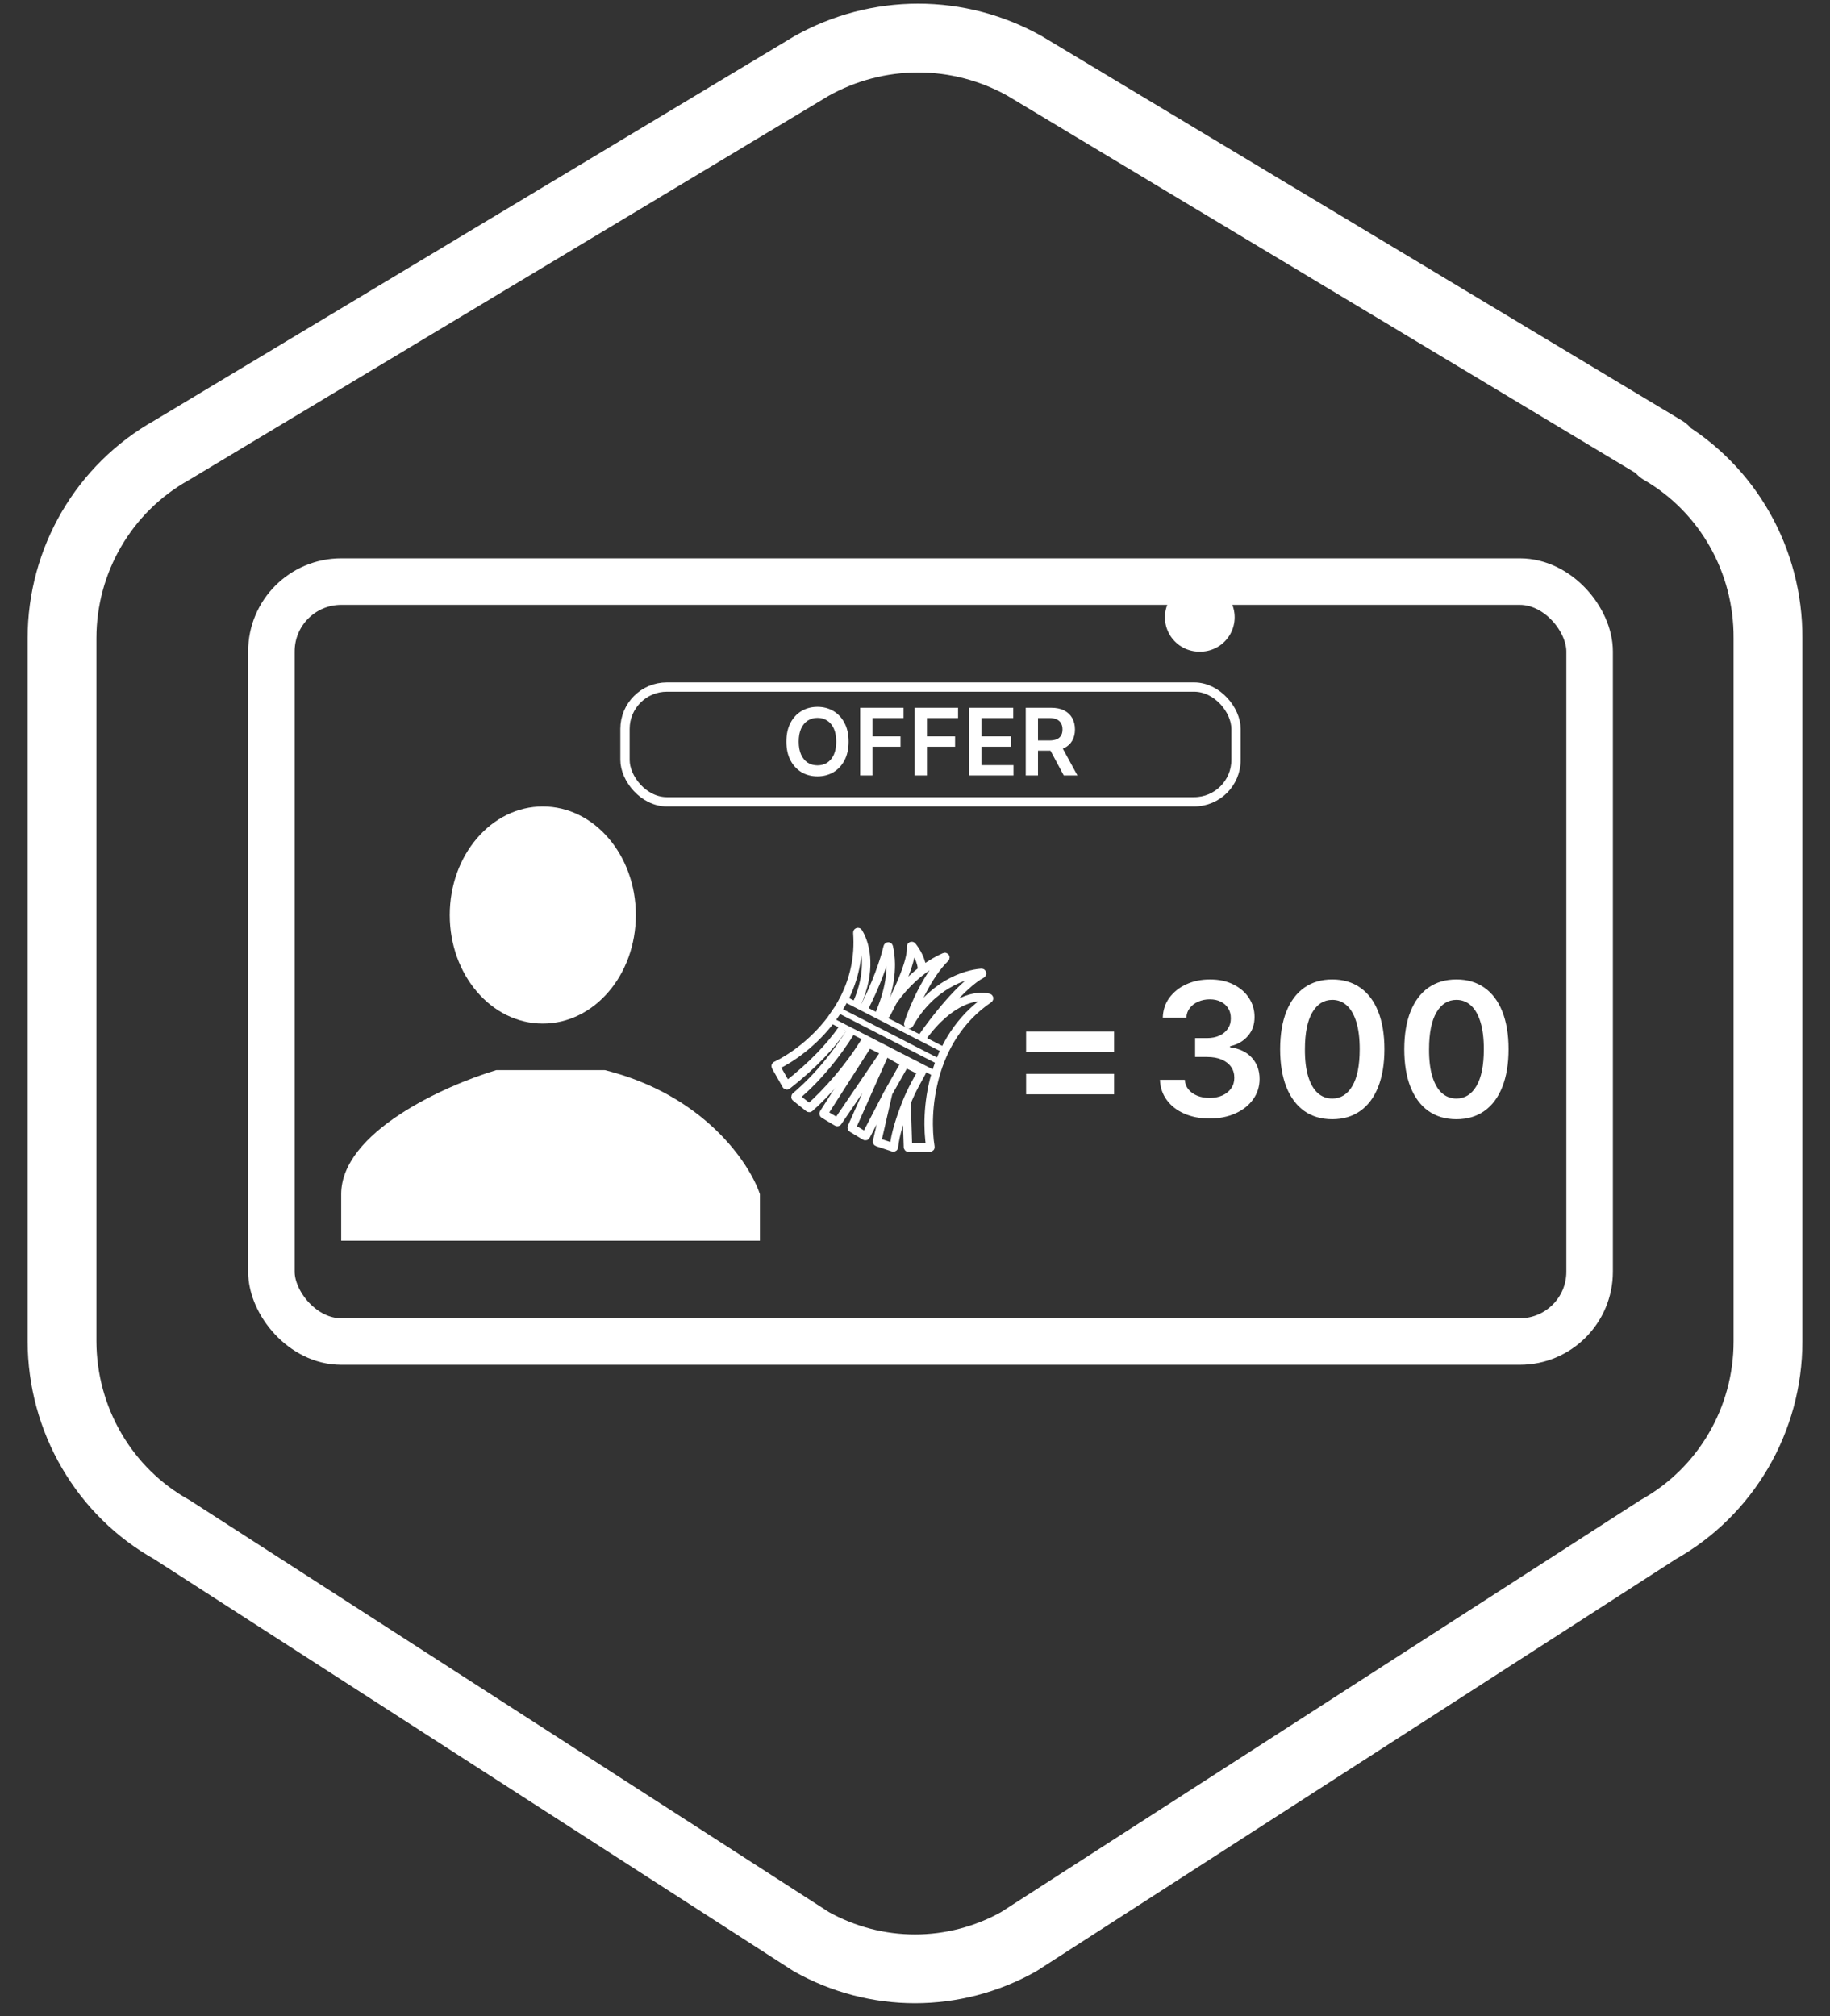 <svg width="59" height="65" viewBox="0 0 59 65" fill="none" xmlns="http://www.w3.org/2000/svg">
<rect x="0" y="0" width="59" height="65" fill="#333333" stroke="none"/>
<path d="M38.667 19.9H38.697M53.562 14.515C55.701 15.754 57.015 18.073 57 20.578V43.249C57 45.767 55.646 48.089 53.462 49.312L32.837 62.602C31.814 63.174 30.666 63.474 29.5 63.474C28.334 63.474 27.186 63.174 26.163 62.602L5.538 49.312C4.47 48.716 3.579 47.839 2.957 46.773C2.334 45.706 2.004 44.49 2 43.249V20.575C2 18.057 3.354 15.739 5.538 14.515L26.163 2.128C27.216 1.537 28.399 1.227 29.601 1.227C30.803 1.227 31.985 1.537 33.038 2.128L53.663 14.515H53.562Z" stroke="white" stroke-width="2.218" stroke-linecap="round" stroke-linejoin="round"/>
<rect x="8.75" y="18.75" width="42.5" height="24.5" rx="2.25" stroke="white" stroke-width="1.5"/>
<path d="M26.793 32.874C26.23 33.62 25.51 34.121 25.018 34.356C25.008 34.361 25.005 34.372 25.01 34.381L25.353 34.983C25.359 34.992 25.372 34.995 25.38 34.988C26.197 34.349 26.771 33.736 27.165 33.169M26.793 32.874C26.877 32.762 26.959 32.644 27.035 32.52M26.793 32.874L27.035 32.52M27.035 32.52C27.105 32.406 27.172 32.288 27.233 32.165C27.528 31.571 27.702 30.87 27.642 30.069C27.641 30.05 27.665 30.041 27.674 30.057C27.938 30.486 28.095 31.309 27.625 32.364" stroke="white" stroke-width="0.273"/>
<path d="M27.834 32.544C28.256 31.733 28.509 30.995 28.62 30.527C28.624 30.509 28.651 30.508 28.655 30.527C28.818 31.246 28.654 32.016 28.33 32.748M27.435 33.245C26.982 33.974 26.394 34.718 25.653 35.349C25.645 35.356 25.645 35.37 25.654 35.377L26.079 35.717C26.086 35.723 26.096 35.722 26.102 35.717C26.633 35.244 27.392 34.42 27.956 33.469" stroke="white" stroke-width="0.273"/>
<path d="M28.546 33.908L27.01 36.167C27.005 36.175 26.994 36.178 26.985 36.172L26.562 35.918C26.553 35.913 26.55 35.901 26.556 35.893L27.992 33.649C27.997 33.641 28.007 33.639 28.015 33.643L28.546 33.908ZM28.546 33.908L29.182 34.272M28.546 33.908L27.461 36.349C27.458 36.357 27.461 36.367 27.469 36.371L27.893 36.626C27.902 36.631 27.914 36.628 27.918 36.619L28.637 35.233M29.182 34.272L29.711 34.536C29.72 34.541 29.724 34.552 29.719 34.561C29.59 34.803 29.401 35.112 29.228 35.545M29.182 34.272L28.637 35.233M28.637 35.233L28.277 36.802C28.275 36.811 28.28 36.82 28.289 36.823L28.797 36.992C28.808 36.996 28.82 36.989 28.821 36.977C28.863 36.559 29.035 36.029 29.228 35.545M29.228 35.545L29.273 36.982C29.273 36.992 29.281 37 29.291 37H29.979C29.99 37 29.999 36.99 29.997 36.979C29.822 35.913 29.957 33.507 31.88 32.201C31.892 32.193 31.89 32.174 31.876 32.17C31.518 32.066 30.643 32.187 29.728 33.454C30.107 32.9 31.001 31.746 31.652 31.4C31.669 31.391 31.663 31.364 31.643 31.365C31.108 31.401 30.014 31.768 29.316 33.014C29.305 33.033 29.276 33.022 29.283 33.001C29.474 32.423 29.918 31.427 30.475 30.883C30.489 30.869 30.474 30.845 30.456 30.853C30.261 30.938 29.999 31.082 29.728 31.287M29.728 31.287C29.33 31.588 28.838 32.093 28.553 32.68C28.543 32.7 28.562 32.71 28.573 32.69C28.903 32.069 29.413 31.007 29.374 30.519C29.372 30.5 29.396 30.489 29.408 30.503C29.535 30.661 29.728 30.974 29.728 31.287Z" stroke="white" stroke-width="0.273"/>
<path d="M26.818 32.906L30.183 34.634" stroke="white" stroke-width="0.182"/>
<path d="M27 32.547L30.364 34.274" stroke="white" stroke-width="0.182"/>
<path d="M27.182 32.18L30.546 33.907" stroke="white" stroke-width="0.182"/>
<path d="M38.998 36.06C38.691 36.06 38.418 36.007 38.18 35.902C37.942 35.797 37.755 35.651 37.617 35.463C37.479 35.276 37.406 35.059 37.398 34.813H38.199C38.206 34.931 38.245 35.034 38.316 35.122C38.387 35.209 38.481 35.276 38.599 35.325C38.717 35.373 38.849 35.397 38.996 35.397C39.152 35.397 39.29 35.37 39.411 35.316C39.532 35.261 39.626 35.184 39.694 35.086C39.763 34.988 39.796 34.875 39.795 34.747C39.796 34.615 39.762 34.499 39.692 34.398C39.623 34.297 39.522 34.218 39.39 34.161C39.259 34.104 39.102 34.076 38.917 34.076H38.531V33.467H38.917C39.069 33.467 39.202 33.44 39.315 33.388C39.43 33.335 39.52 33.261 39.586 33.166C39.651 33.07 39.683 32.958 39.682 32.832C39.683 32.708 39.656 32.601 39.599 32.51C39.543 32.418 39.464 32.346 39.362 32.295C39.261 32.244 39.143 32.218 39.006 32.218C38.873 32.218 38.749 32.242 38.636 32.291C38.522 32.339 38.43 32.408 38.361 32.497C38.291 32.585 38.254 32.69 38.25 32.812H37.489C37.495 32.568 37.565 32.354 37.7 32.169C37.837 31.983 38.018 31.838 38.246 31.734C38.473 31.629 38.728 31.577 39.011 31.577C39.302 31.577 39.555 31.631 39.769 31.741C39.985 31.849 40.152 31.994 40.27 32.178C40.388 32.361 40.447 32.563 40.447 32.785C40.448 33.031 40.376 33.236 40.229 33.403C40.084 33.569 39.894 33.678 39.658 33.729V33.763C39.965 33.805 40.2 33.919 40.364 34.104C40.528 34.287 40.61 34.515 40.609 34.788C40.609 35.032 40.539 35.251 40.4 35.444C40.262 35.636 40.072 35.786 39.829 35.896C39.587 36.005 39.31 36.06 38.998 36.06ZM42.953 36.083C42.602 36.083 42.301 35.994 42.049 35.817C41.799 35.638 41.607 35.38 41.472 35.043C41.339 34.705 41.272 34.298 41.272 33.822C41.273 33.347 41.341 32.942 41.474 32.608C41.609 32.273 41.802 32.017 42.052 31.841C42.303 31.665 42.603 31.577 42.953 31.577C43.302 31.577 43.603 31.665 43.854 31.841C44.106 32.017 44.298 32.273 44.432 32.608C44.566 32.943 44.634 33.348 44.634 33.822C44.634 34.3 44.566 34.707 44.432 35.045C44.298 35.382 44.106 35.639 43.854 35.817C43.604 35.994 43.304 36.083 42.953 36.083ZM42.953 35.416C43.226 35.416 43.441 35.282 43.599 35.014C43.758 34.744 43.837 34.347 43.837 33.822C43.837 33.476 43.801 33.185 43.728 32.949C43.656 32.713 43.554 32.535 43.422 32.416C43.289 32.295 43.133 32.235 42.953 32.235C42.682 32.235 42.467 32.37 42.309 32.64C42.152 32.908 42.072 33.303 42.071 33.822C42.069 34.17 42.104 34.463 42.175 34.7C42.248 34.938 42.35 35.117 42.482 35.237C42.614 35.356 42.771 35.416 42.953 35.416ZM46.955 36.083C46.604 36.083 46.303 35.994 46.051 35.817C45.801 35.638 45.609 35.38 45.474 35.043C45.34 34.705 45.274 34.298 45.274 33.822C45.275 33.347 45.343 32.942 45.476 32.608C45.611 32.273 45.803 32.017 46.053 31.841C46.305 31.665 46.605 31.577 46.955 31.577C47.304 31.577 47.605 31.665 47.856 31.841C48.108 32.017 48.3 32.273 48.434 32.608C48.568 32.943 48.636 33.348 48.636 33.822C48.636 34.3 48.568 34.707 48.434 35.045C48.3 35.382 48.108 35.639 47.856 35.817C47.606 35.994 47.306 36.083 46.955 36.083ZM46.955 35.416C47.227 35.416 47.443 35.282 47.6 35.014C47.76 34.744 47.839 34.347 47.839 33.822C47.839 33.476 47.803 33.185 47.73 32.949C47.658 32.713 47.556 32.535 47.424 32.416C47.291 32.295 47.135 32.235 46.955 32.235C46.684 32.235 46.469 32.37 46.311 32.64C46.154 32.908 46.074 33.303 46.073 33.822C46.071 34.17 46.106 34.463 46.177 34.7C46.25 34.938 46.352 35.117 46.484 35.237C46.616 35.356 46.773 35.416 46.955 35.416Z" fill="white"/>
<path d="M33.082 33.916V33.258H35.918V33.916H33.082ZM33.082 35.28V34.621H35.918V35.28H33.082Z" fill="white"/>
<rect x="20.15" y="22.15" width="19.7" height="3.7" rx="1.35" stroke="white" stroke-width="0.3"/>
<path d="M27.359 23.909C27.359 24.144 27.315 24.346 27.227 24.513C27.139 24.68 27.02 24.808 26.869 24.897C26.718 24.985 26.547 25.03 26.356 25.03C26.165 25.03 25.994 24.985 25.843 24.897C25.692 24.807 25.573 24.679 25.485 24.512C25.397 24.345 25.354 24.143 25.354 23.909C25.354 23.674 25.397 23.473 25.485 23.306C25.573 23.139 25.692 23.01 25.843 22.922C25.994 22.833 26.165 22.788 26.356 22.788C26.547 22.788 26.718 22.833 26.869 22.922C27.02 23.01 27.139 23.139 27.227 23.306C27.315 23.473 27.359 23.674 27.359 23.909ZM26.961 23.909C26.961 23.744 26.935 23.604 26.884 23.49C26.832 23.376 26.761 23.29 26.67 23.232C26.579 23.173 26.475 23.143 26.356 23.143C26.238 23.143 26.133 23.173 26.042 23.232C25.951 23.29 25.88 23.376 25.828 23.49C25.777 23.604 25.751 23.744 25.751 23.909C25.751 24.075 25.777 24.215 25.828 24.329C25.88 24.442 25.951 24.529 26.042 24.588C26.133 24.646 26.238 24.675 26.356 24.675C26.475 24.675 26.579 24.646 26.67 24.588C26.761 24.529 26.832 24.442 26.884 24.329C26.935 24.215 26.961 24.075 26.961 23.909ZM27.732 25V22.818H29.13V23.149H28.128V23.742H29.034V24.073H28.128V25H27.732ZM29.49 25V22.818H30.888V23.149H29.885V23.742H30.792V24.073H29.885V25H29.49ZM31.248 25V22.818H32.667V23.149H31.643V23.742H32.593V24.073H31.643V24.669H32.675V25H31.248ZM33.07 25V22.818H33.888C34.056 22.818 34.197 22.847 34.31 22.905C34.425 22.964 34.511 23.046 34.569 23.151C34.628 23.255 34.657 23.377 34.657 23.516C34.657 23.656 34.628 23.777 34.568 23.88C34.509 23.983 34.422 24.062 34.307 24.118C34.192 24.173 34.051 24.201 33.883 24.201H33.3V23.873H33.83C33.928 23.873 34.008 23.859 34.071 23.832C34.133 23.805 34.179 23.765 34.209 23.712C34.24 23.659 34.255 23.593 34.255 23.516C34.255 23.439 34.24 23.372 34.209 23.318C34.178 23.262 34.132 23.221 34.069 23.192C34.007 23.163 33.926 23.148 33.828 23.148H33.465V25H33.07ZM34.197 24.011L34.737 25H34.296L33.766 24.011H34.197Z" fill="white"/>
<path d="M11 40V38.5C11 36.5 14.333 35 16 34.5H19.5C22.7 35.3 24.167 37.5 24.5 38.5V40H11Z" fill="white"/>
<ellipse cx="17.5" cy="29.5" rx="3" ry="3.5" fill="white"/>
</svg>
